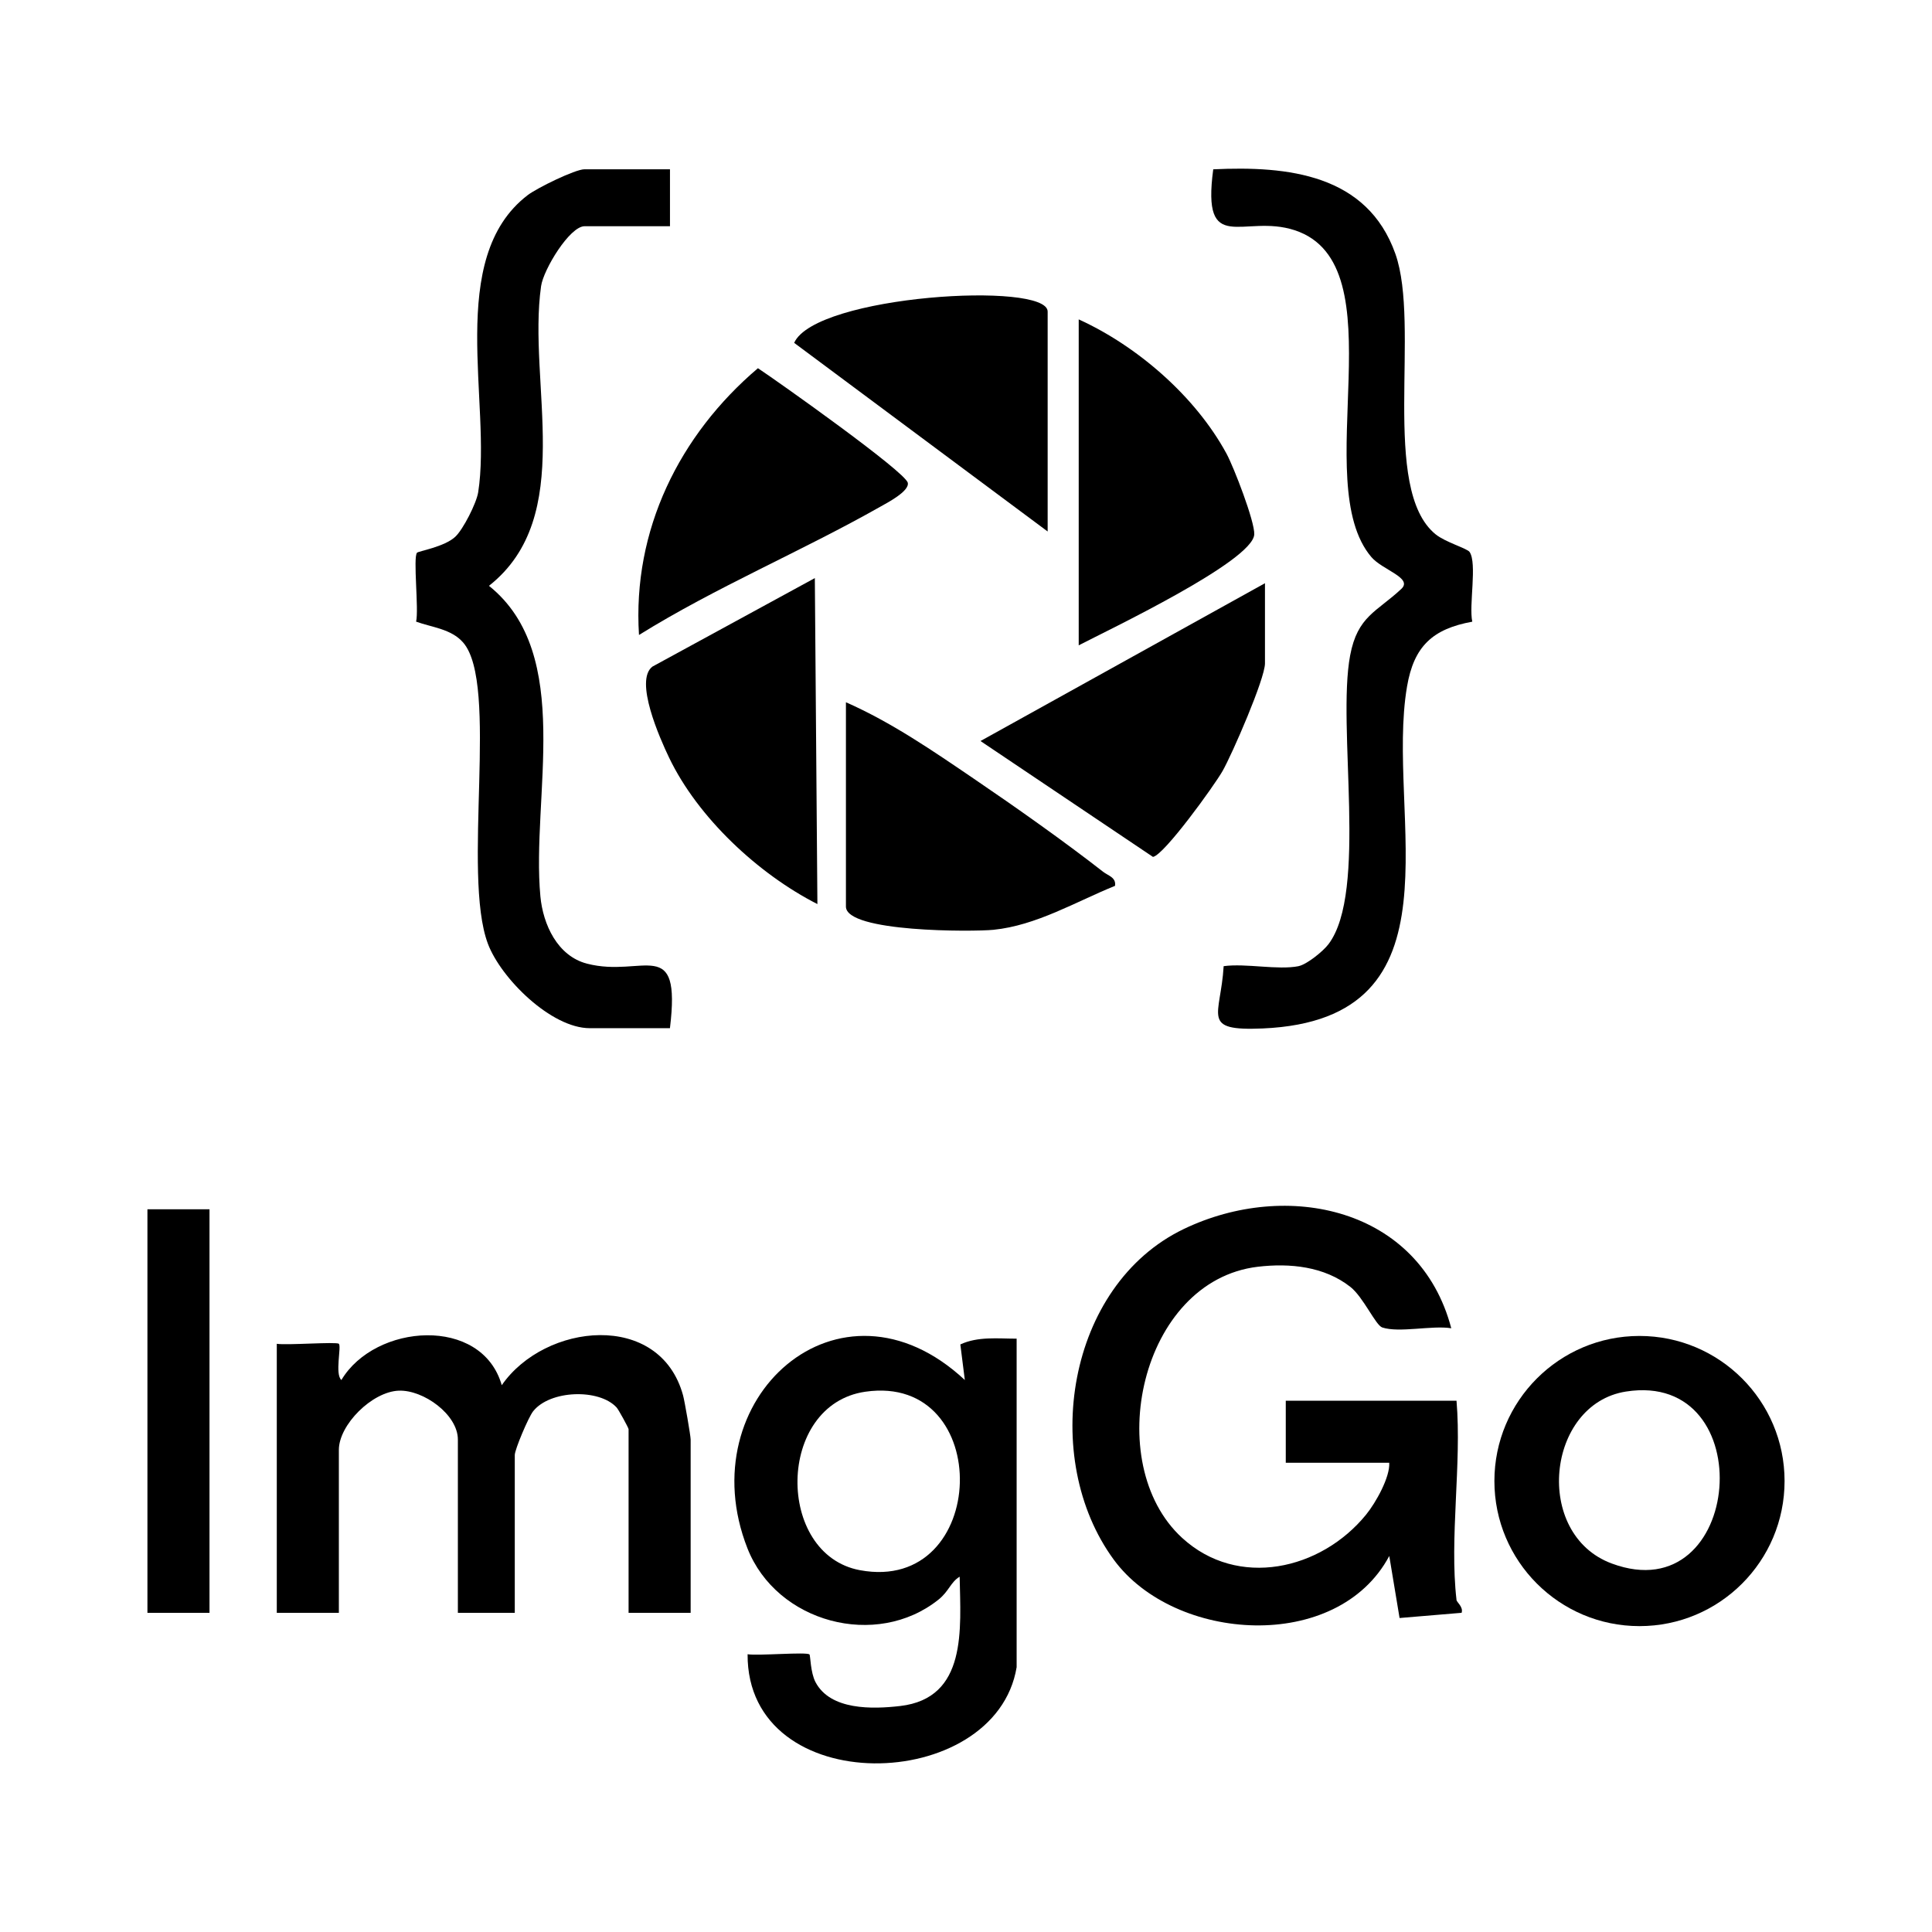 <?xml version="1.0" encoding="UTF-8"?>
<svg id="Layer_1" data-name="Layer 1" xmlns="http://www.w3.org/2000/svg" viewBox="0 0 512 512">
  <g>
    <path d="M177.55,44.87v15.08h-22.62c-3.95,0-10.91,11.46-11.54,15.89-3.66,25.82,9.51,61.02-13.81,79.41,22.7,18.18,11.15,55.94,13.63,82.32.7,7.41,4.5,15.78,12.35,17.81,14.89,3.86,25.01-7.87,21.98,17.1h-21.25c-10.23,0-23.54-13.2-26.99-22.37-6.96-18.52,3.01-68.81-6.56-79.83-3.15-3.63-8.32-4.02-12.47-5.54.76-3.17-.85-17,.24-18.26.36-.42,7.27-1.54,10.15-4.24,2.1-1.97,5.61-8.91,6.06-11.77,3.67-23.46-8.73-62.01,13.11-78.75,2.45-1.88,12.57-6.86,15.08-6.86h22.62Z"/>
    <path d="M344.15,256.03c2.09-.41,6.42-3.84,7.91-5.81,10.49-13.85,2.18-57.5,5.74-76.52,1.96-10.47,7.1-11.56,13.58-17.65,3.09-2.91-5.03-4.99-7.95-8.42-16.85-19.77,7.53-77.5-20.33-86.62-13.54-4.43-24.69,7.09-21.58-16.14,19.79-.94,40.78,1.31,48.26,22.37,6.77,19.08-4.05,62.39,10.66,74.35,2.64,2.14,8.37,3.73,9.02,4.69,2.04,3.02-.23,14.21.71,18.47-10.56,1.92-15.48,6.56-17.29,17.17-5.86,34.2,16.04,88.29-38.25,90.63-16.61.71-11.13-3.24-10.35-16.51,5.94-.8,14.34,1.1,19.88,0Z"/>
    <g>
      <path d="M335.23,154.56v21.25c0,4.06-8.66,23.98-11.24,28.52-2.13,3.76-15.46,22.25-18.44,22.76l-45.71-30.71,75.39-41.82Z"/>
      <path d="M215.94,153.2l.68,86.39c-15.63-7.95-31.68-22.88-39.32-38.84-2.44-5.09-9.26-20.44-4.39-24.1l43.03-23.45Z"/>
      <path d="M285.87,171.02v-86.38c15.56,7.08,30.95,20.44,39.16,35.57,1.93,3.55,7.54,18.06,7.36,21.42-.38,7.13-38.95,25.45-46.52,29.39Z"/>
      <path d="M224.17,186.1c12.11,5.34,22.99,12.85,33.9,20.26,10.85,7.37,24.01,16.65,34.28,24.68,1.34,1.04,3.49,1.49,3.14,3.72-10.36,4.19-20.85,10.52-32.25,11.65-5.42.54-39.06.68-39.06-6.16v-54.16Z"/>
      <path d="M277.64,140.85l-67.18-49.99c5.68-12.65,67.18-16.39,67.18-8.29v58.27Z"/>
      <path d="M169.34,168.28c-1.77-27.79,10.69-53,31.52-70.7,5.28,3.49,39.07,27.44,39.71,30.36.5,2.24-5.49,5.33-7.24,6.32-20.94,11.87-43.51,21.29-64,34.02Z"/>
    </g>
  </g>
  <g>
    <path d="M385.97,423.99c.07.59,1.88,1.89,1.37,3.42l-16.44,1.38-2.73-16.44c-13.75,25.78-56.88,22.94-73,.99-19.67-26.79-12.51-72.74,18.56-87.65,27.32-13.11,62.46-5.64,70.87,26.31-5.11-.82-13.79,1.28-18.29-.21-1.77-.59-4.99-8.02-8.45-10.75-6.91-5.44-16.05-6.34-24.52-5.34-31.18,3.7-41.59,52.14-20.06,71.86,14.77,13.54,36.78,8.52,48.74-6.16,2.63-3.23,6.38-9.99,6.14-13.75h-27.42v-16.45h45.25c1.41,16.73-1.91,36.43,0,52.79Z"/>
    <path d="M269.42,441.82c-5.58,33.71-71.51,35.4-71.3-3.43,2.68.46,15.68-.67,16.4.06.26.26.25,4.76,1.59,7.32,3.95,7.51,15.12,7.19,22.45,6.34,17.85-2.08,16-20.47,15.76-34.27-2.38,1.42-2.85,3.87-5.58,6.05-16.5,13.22-42.92,6.11-50.66-13.57-15.55-39.55,24.4-75.58,57.61-44.6l-1.19-9.43c4.69-2.17,9.9-1.53,14.92-1.53v87.07ZM229.32,368.82c-23.64,3.41-23.83,43.16-1.41,47.3,34.26,6.34,35.82-52.27,1.41-47.3Z"/>
    <path d="M73.34,356.12c2.6.43,15.88-.59,16.46,0,.73.73-1.11,8.05.67,9.6,8.94-15,37.23-17.08,42.5,1.37,11.43-16.51,41.91-19.78,48.05,2.7.41,1.49,2.01,10.7,2.01,11.7v45.93h-16.45v-48.68c0-.33-2.68-5.21-3.17-5.74-4.63-5.06-17.67-4.64-22.13,1.01-1.24,1.57-4.86,10.13-4.86,11.59v41.82h-15.08v-45.93c0-6.6-9.09-13.19-15.65-12.95-7.12.27-15.89,9.07-15.89,15.69v43.19h-16.45v-71.3Z"/>
    <path d="M472.93,392.49c0,21.24-17.22,38.45-38.45,38.45s-38.45-17.22-38.45-38.45,17.22-38.45,38.45-38.45,38.45,17.22,38.45,38.45ZM430.87,368.78c-21.07,3.33-24.63,37.82-3.73,45.57,34.89,12.94,39.88-51.28,3.73-45.57Z"/>
    <rect x="39.07" y="320.47" width="16.45" height="106.95"/>
  </g>
</svg>